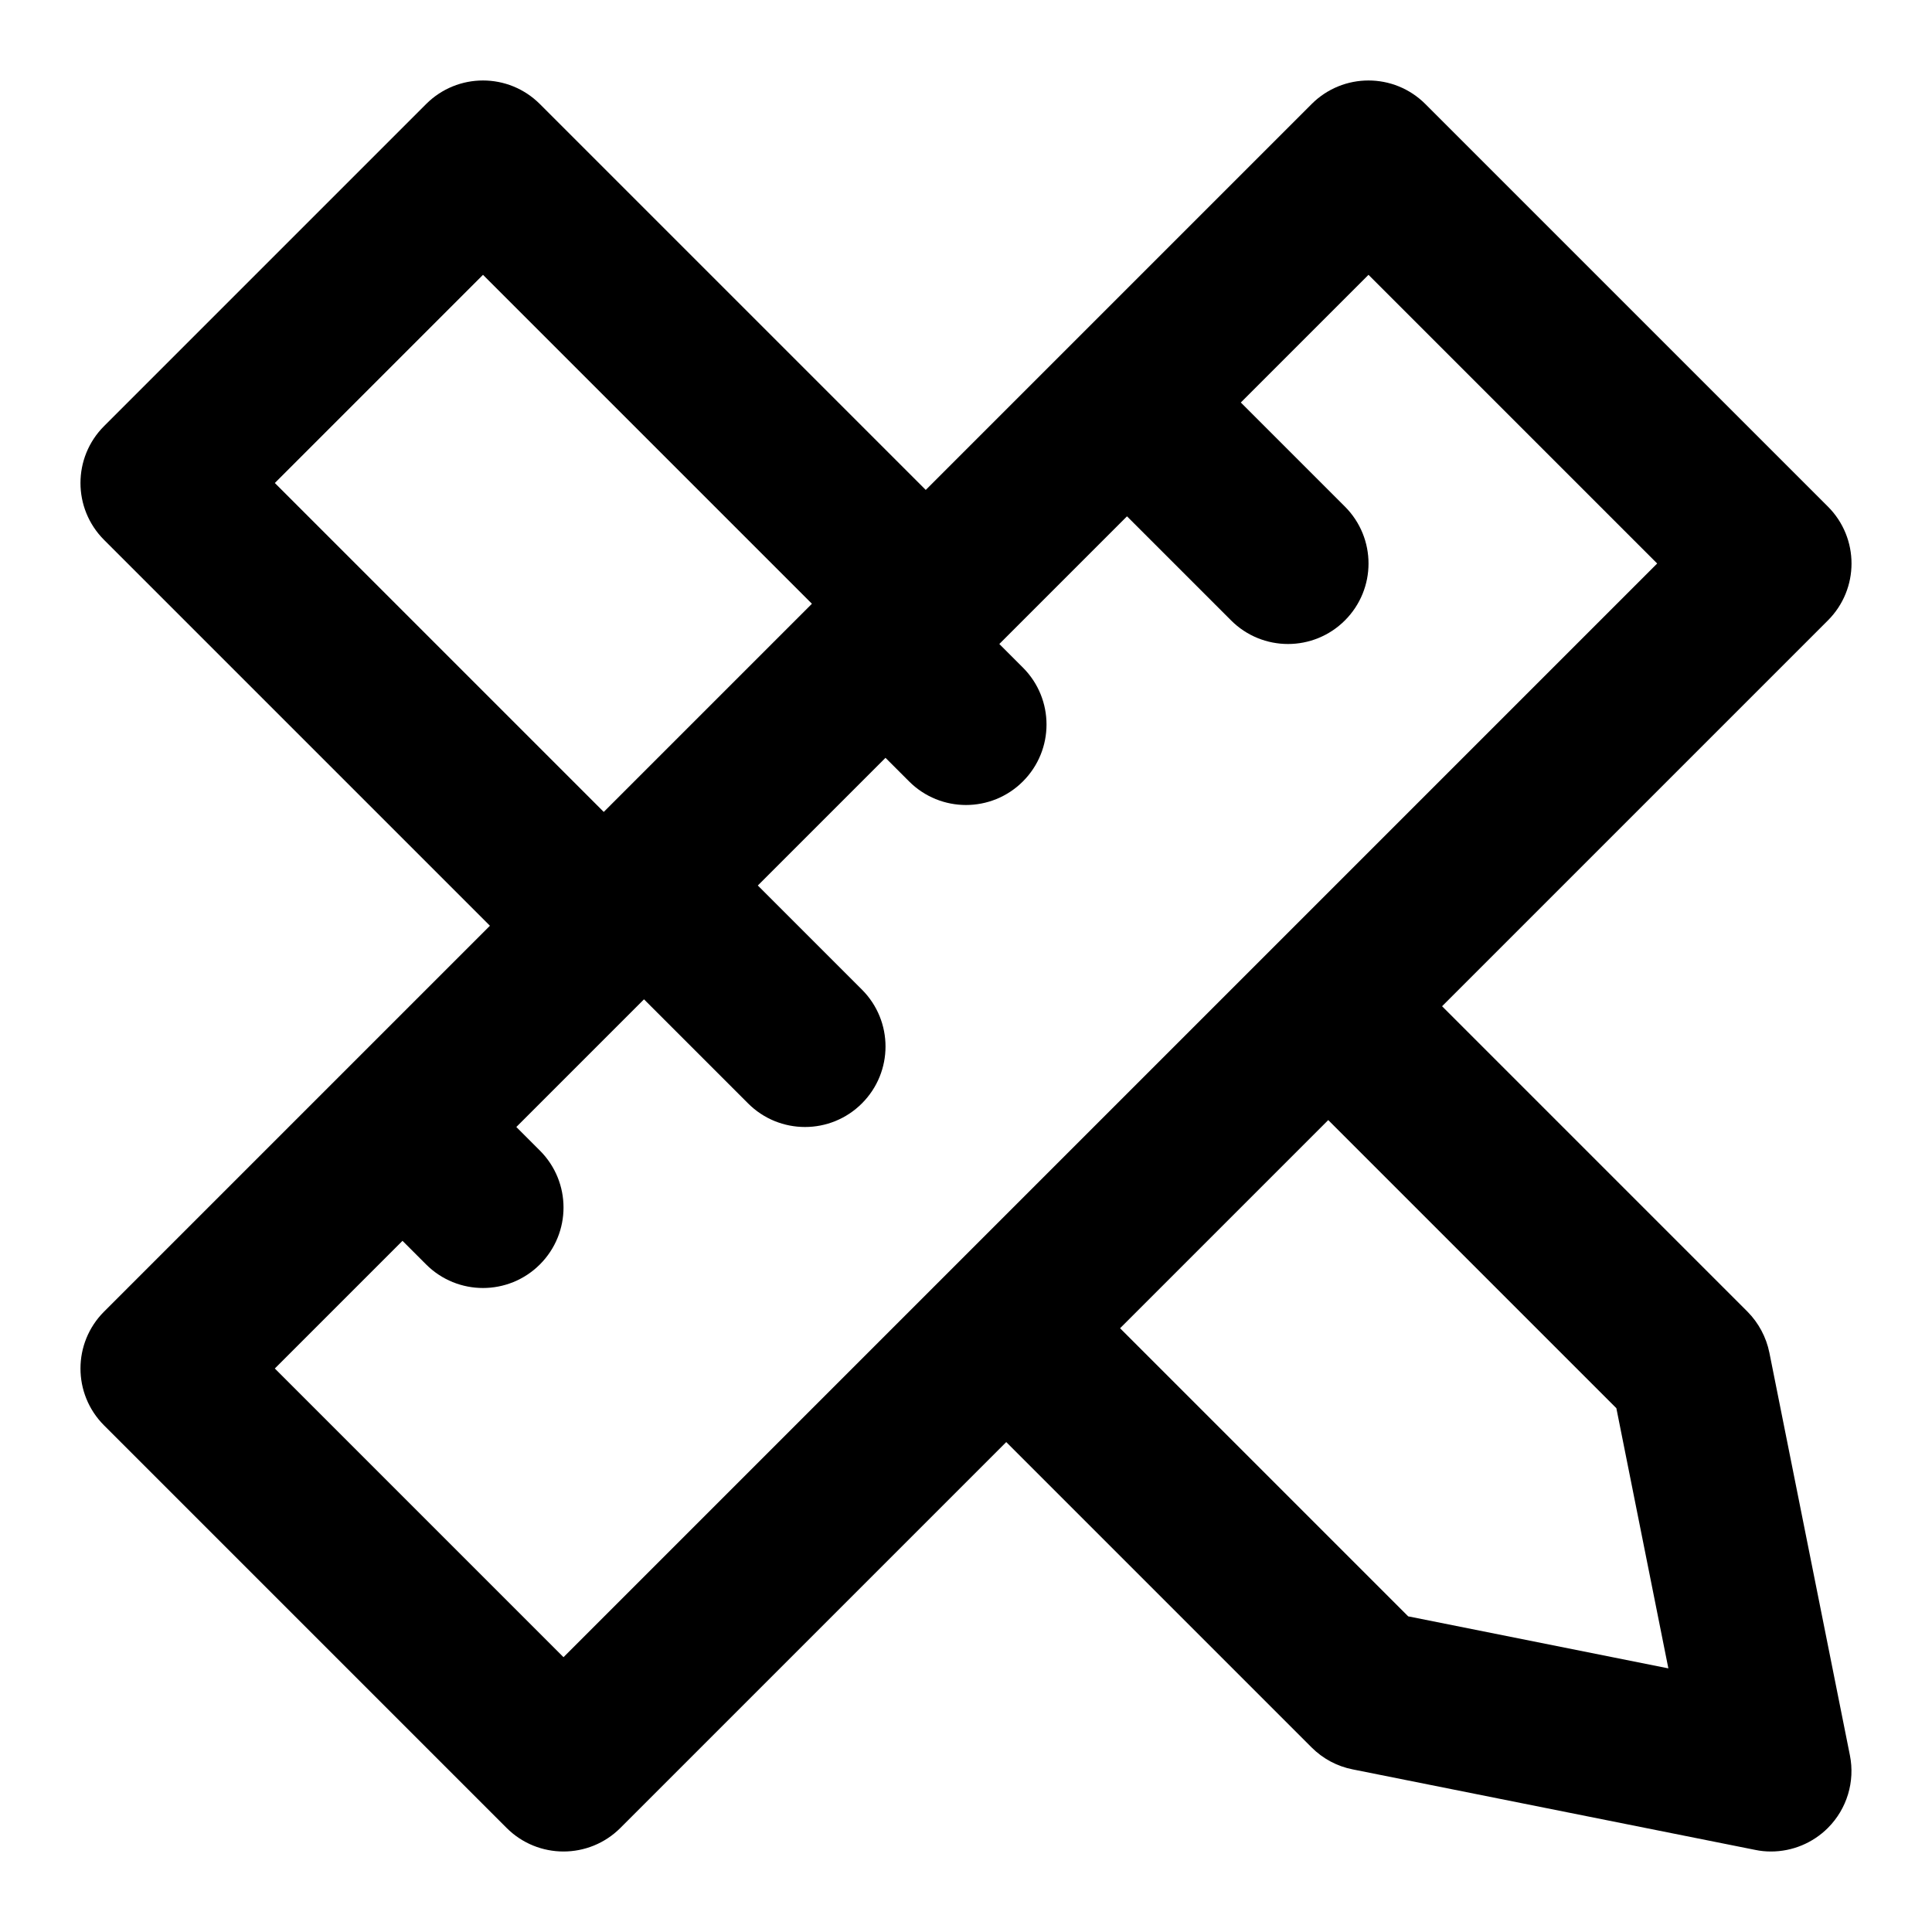 <?xml version="1.0" encoding="utf-8"?>
<!-- Generator: Adobe Illustrator 19.2.1, SVG Export Plug-In . SVG Version: 6.00 Build 0)  -->
<!DOCTYPE svg PUBLIC "-//W3C//DTD SVG 1.1//EN" "http://www.w3.org/Graphics/SVG/1.1/DTD/svg11.dtd">
<svg version="1.1" id="Layer_1" xmlns="http://www.w3.org/2000/svg" xmlns:xlink="http://www.w3.org/1999/xlink" x="0px" y="0px"
	 width="24px" height="24px" viewBox="0 0 24 24" enable-background="new 0 0 24 24" xml:space="preserve">
<path d="M1.293,16.293c-0.391,0.391-0.391,1.023,0,1.414l5,5C6.488,22.902,6.744,23,7,23s0.512-0.098,0.707-0.293l4.793-4.793
	l3.793,3.793c0.14,0.14,0.317,0.235,0.511,0.273l5,1C21.869,22.994,21.935,23,22,23c0.263,0,0.518-0.104,0.707-0.293
	c0.236-0.236,0.339-0.575,0.273-0.903l-1-5c-0.039-0.193-0.134-0.371-0.273-0.511L17.914,12.5l4.793-4.793
	c0.391-0.391,0.391-1.023,0-1.414l-5-5c-0.391-0.391-1.023-0.391-1.414,0L11.5,6.086L6.707,1.293c-0.391-0.391-1.023-0.391-1.414,0
	l-4,4c-0.391,0.391-0.391,1.023,0,1.414L6.086,11.5L1.293,16.293z M20.079,17.493l0.646,3.232l-3.232-0.646L13.914,16.5l2.586-2.586
	L20.079,17.493z M17,3.414L20.586,7L7,20.586L3.414,17L5,15.414l0.293,0.293C5.488,15.902,5.744,16,6,16s0.512-0.098,0.707-0.293
	c0.391-0.391,0.391-1.023,0-1.414L6.414,14L8,12.414l1.293,1.293C9.488,13.902,9.744,14,10,14s0.512-0.098,0.707-0.293
	c0.391-0.391,0.391-1.023,0-1.414L9.414,11L11,9.414l0.293,0.293C11.488,9.902,11.744,10,12,10s0.512-0.098,0.707-0.293
	c0.391-0.391,0.391-1.023,0-1.414L12.414,8L14,6.414l1.293,1.293C15.488,7.902,15.744,8,16,8s0.512-0.098,0.707-0.293
	c0.391-0.391,0.391-1.023,0-1.414L15.414,5L17,3.414z M6,3.414L10.086,7.5L7.5,10.086L3.414,6L6,3.414z"/>
</svg>
